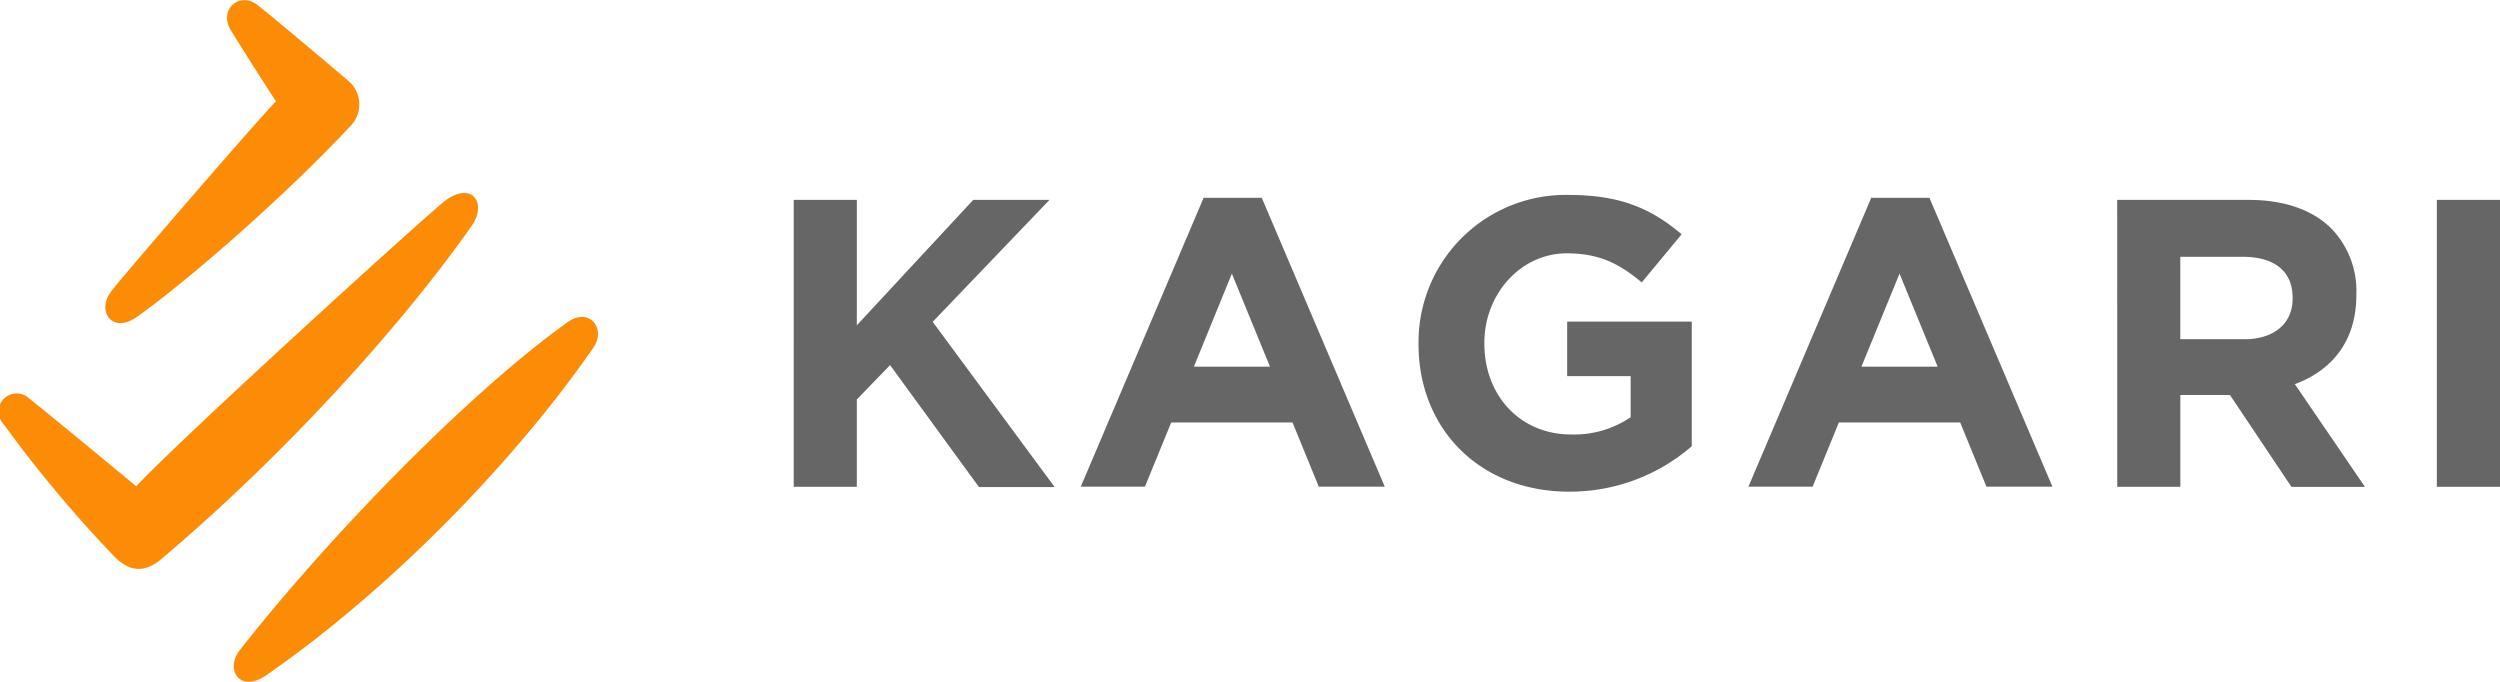 <svg xmlns="http://www.w3.org/2000/svg" viewBox="0 0 389.49 106.22"><g data-name="レイヤー 2"><g data-name="レイヤー 1"><path d="M88.49 50.16c-15.46 11-37.41 33.6-51.12 51.12-2.37 3 0 6.71 4 4C61.28 91.5 80.59 71.33 92.46 54.14c2.04-2.96-.67-6.32-3.97-3.98zm-15-14.99c2.43-3.47.1-6.93-4-4-2.46 1.79-41.18 37-48.27 44.59C14 69.79 6.4 63.51 4.6 62.13a2.82 2.82 0 00-4 4 197.31 197.31 0 0017.29 20.65c2.15 2.15 4.5 2.63 7.2.35 18.36-15.46 37.02-35.71 48.4-51.96zM21.36 49.35c8.53-6.09 23.5-19.28 33.32-29.8a4.8 4.8 0 00-.46-7c-1.17-1-13-11-14.3-11.91-2.68-1.86-5.83.84-4 4C37.65 7.46 41 12.73 43 15.79c-1.6 1.48-23.28 26.49-25.66 29.59s.14 6.74 4.02 3.97z" fill="#fc8c06"/><path d="M123.66 31.14h9.83v19.54l18.14-19.54h11.88l-18.2 19 19 25.74h-11.79l-13.85-19-5.18 5.36v13.6h-9.83zm63.86-.32h9.06l19.16 45h-10.28l-4.09-10h-18.9l-4.09 10h-10zm10.34 26.31l-5.94-14.5-5.92 14.5zM221 53.62v-.13a22.94 22.94 0 0123.43-23.12c8.05 0 12.9 2.17 17.56 6.13l-6.21 7.5c-3.45-2.87-6.52-4.53-11.69-4.53-7.15 0-12.83 6.32-12.83 13.92v.13c0 8.17 5.62 14.17 13.53 14.17a15.67 15.67 0 009.26-2.69v-6.4h-9.89v-8.5h19.41v19.42a29 29 0 01-19.1 7.08c-13.92 0-23.47-9.77-23.47-22.98zm70.53-22.8h9.07l19.16 45h-10.28l-4.09-10h-18.9l-4.09 10h-10zm10.35 26.31l-5.94-14.5-5.94 14.5zm27.97-25.99h20.43c5.68 0 10.09 1.59 13 4.53a14 14 0 013.83 10.22V46c0 7.21-3.9 11.75-9.58 13.85l10.92 16H357l-9.58-14.31h-7.73v14.3h-9.83zm19.79 21.71c4.79 0 7.54-2.56 7.54-6.32v-.13c0-4.22-2.94-6.39-7.73-6.39h-9.77v12.84zm30.01-21.71h9.84v44.7h-9.84z" fill="#666"/></g></g></svg>